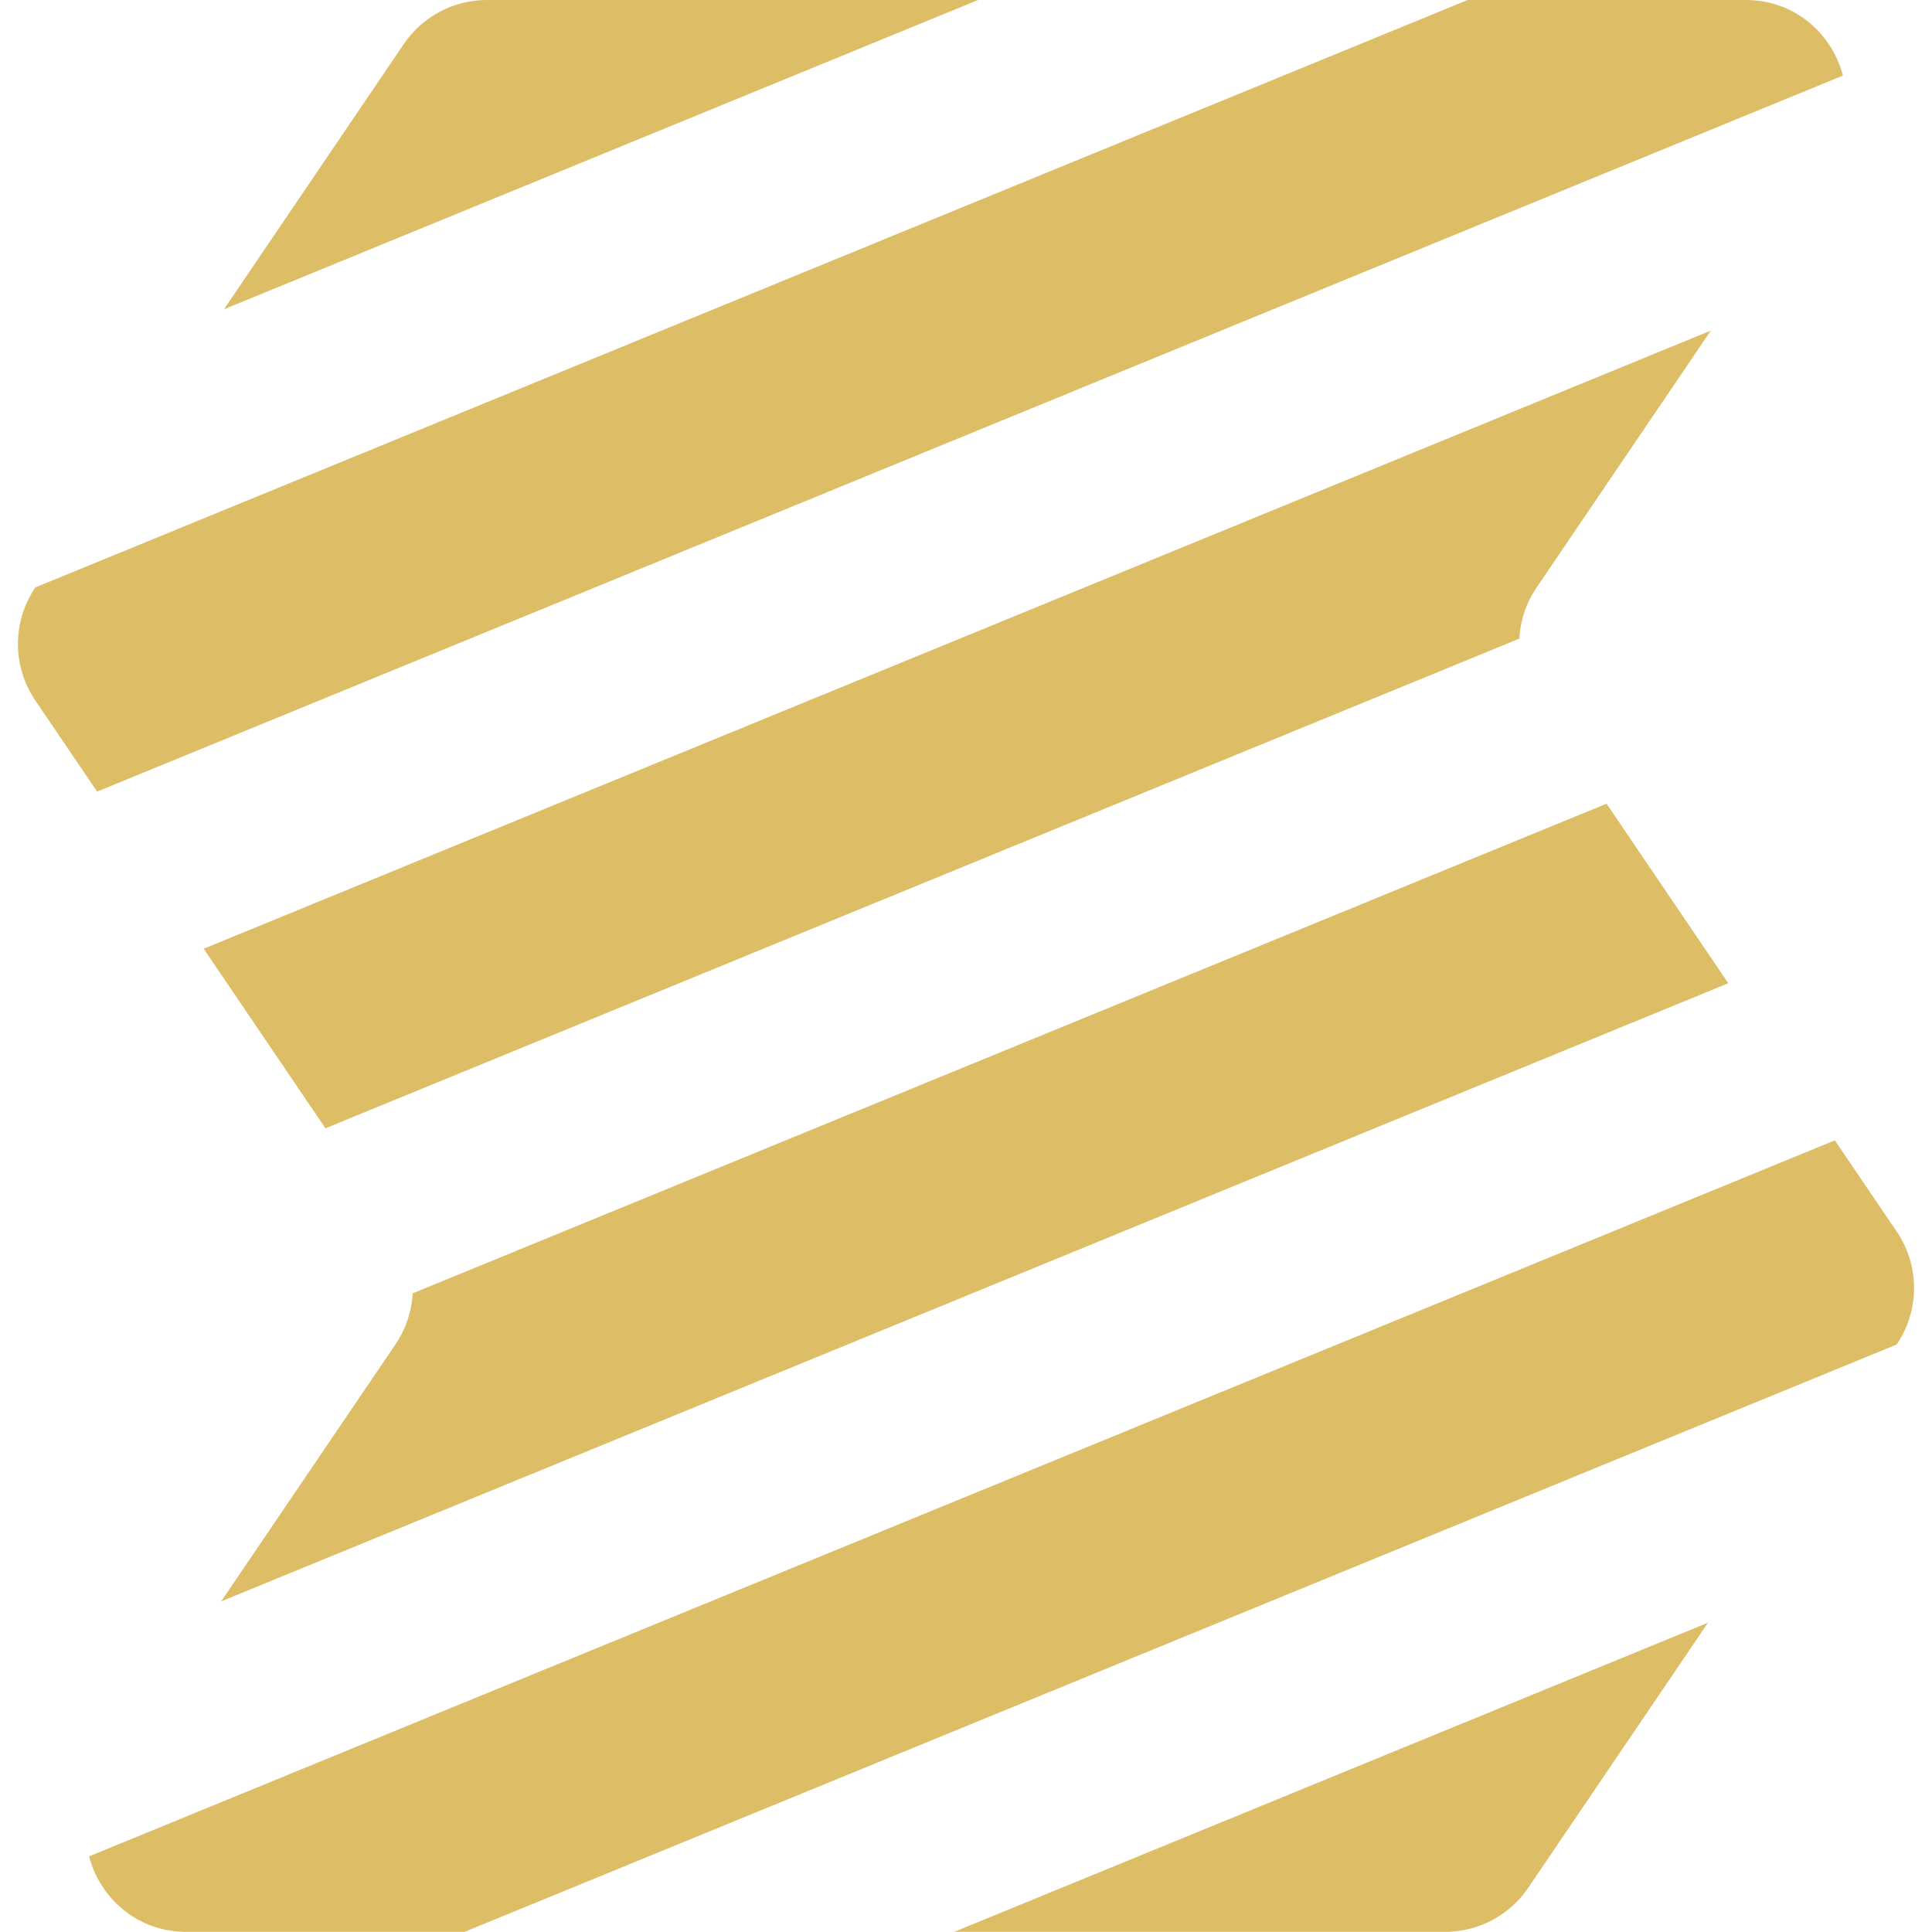 <svg id="圖層_1" data-name="圖層 1" xmlns="http://www.w3.org/2000/svg" xmlns:xlink="http://www.w3.org/1999/xlink" viewBox="0 0 1000 1000"><defs><clipPath id="clip-path"><path d="M552.64,0H252a52,52,0,0,0-43,22.8L18.23,304.17a52,52,0,0,0,0,58.32l186.49,275a52,52,0,0,1,0,58.32l-151.26,223c-23.39,34.5,1.32,81.12,43,81.12H748a52,52,0,0,0,43-22.8L981.77,695.83a52,52,0,0,0,0-58.32l-186.49-275a52,52,0,0,1,0-58.32l151.26-223C969.93,46.62,945.22,0,903.54,0Z" fill="none"/></clipPath></defs><title>CFP_favicon</title><g clip-path="url(#clip-path)"><rect x="249.54" y="-647.77" width="109.91" height="1342.24" transform="translate(210.55 -267.23) rotate(67.7)" fill="#ddbe67"/><rect x="327.74" y="-457.11" width="109.91" height="1342.24" transform="translate(435.47 -221.28) rotate(67.7)" fill="#ddbe67"/><rect x="405.95" y="-266.45" width="109.91" height="1342.24" transform="translate(660.4 -175.32) rotate(67.7)" fill="#ddbe67"/><rect x="484.15" y="-75.79" width="109.91" height="1342.24" transform="translate(885.32 -129.36) rotate(67.7)" fill="#ddbe67"/><rect x="562.35" y="114.87" width="109.91" height="1342.24" transform="translate(1110.25 -83.4) rotate(67.7)" fill="#ddbe67"/><rect x="640.55" y="305.54" width="109.91" height="1342.24" transform="translate(1335.18 -37.45) rotate(67.7)" fill="#ddbe67"/></g></svg>